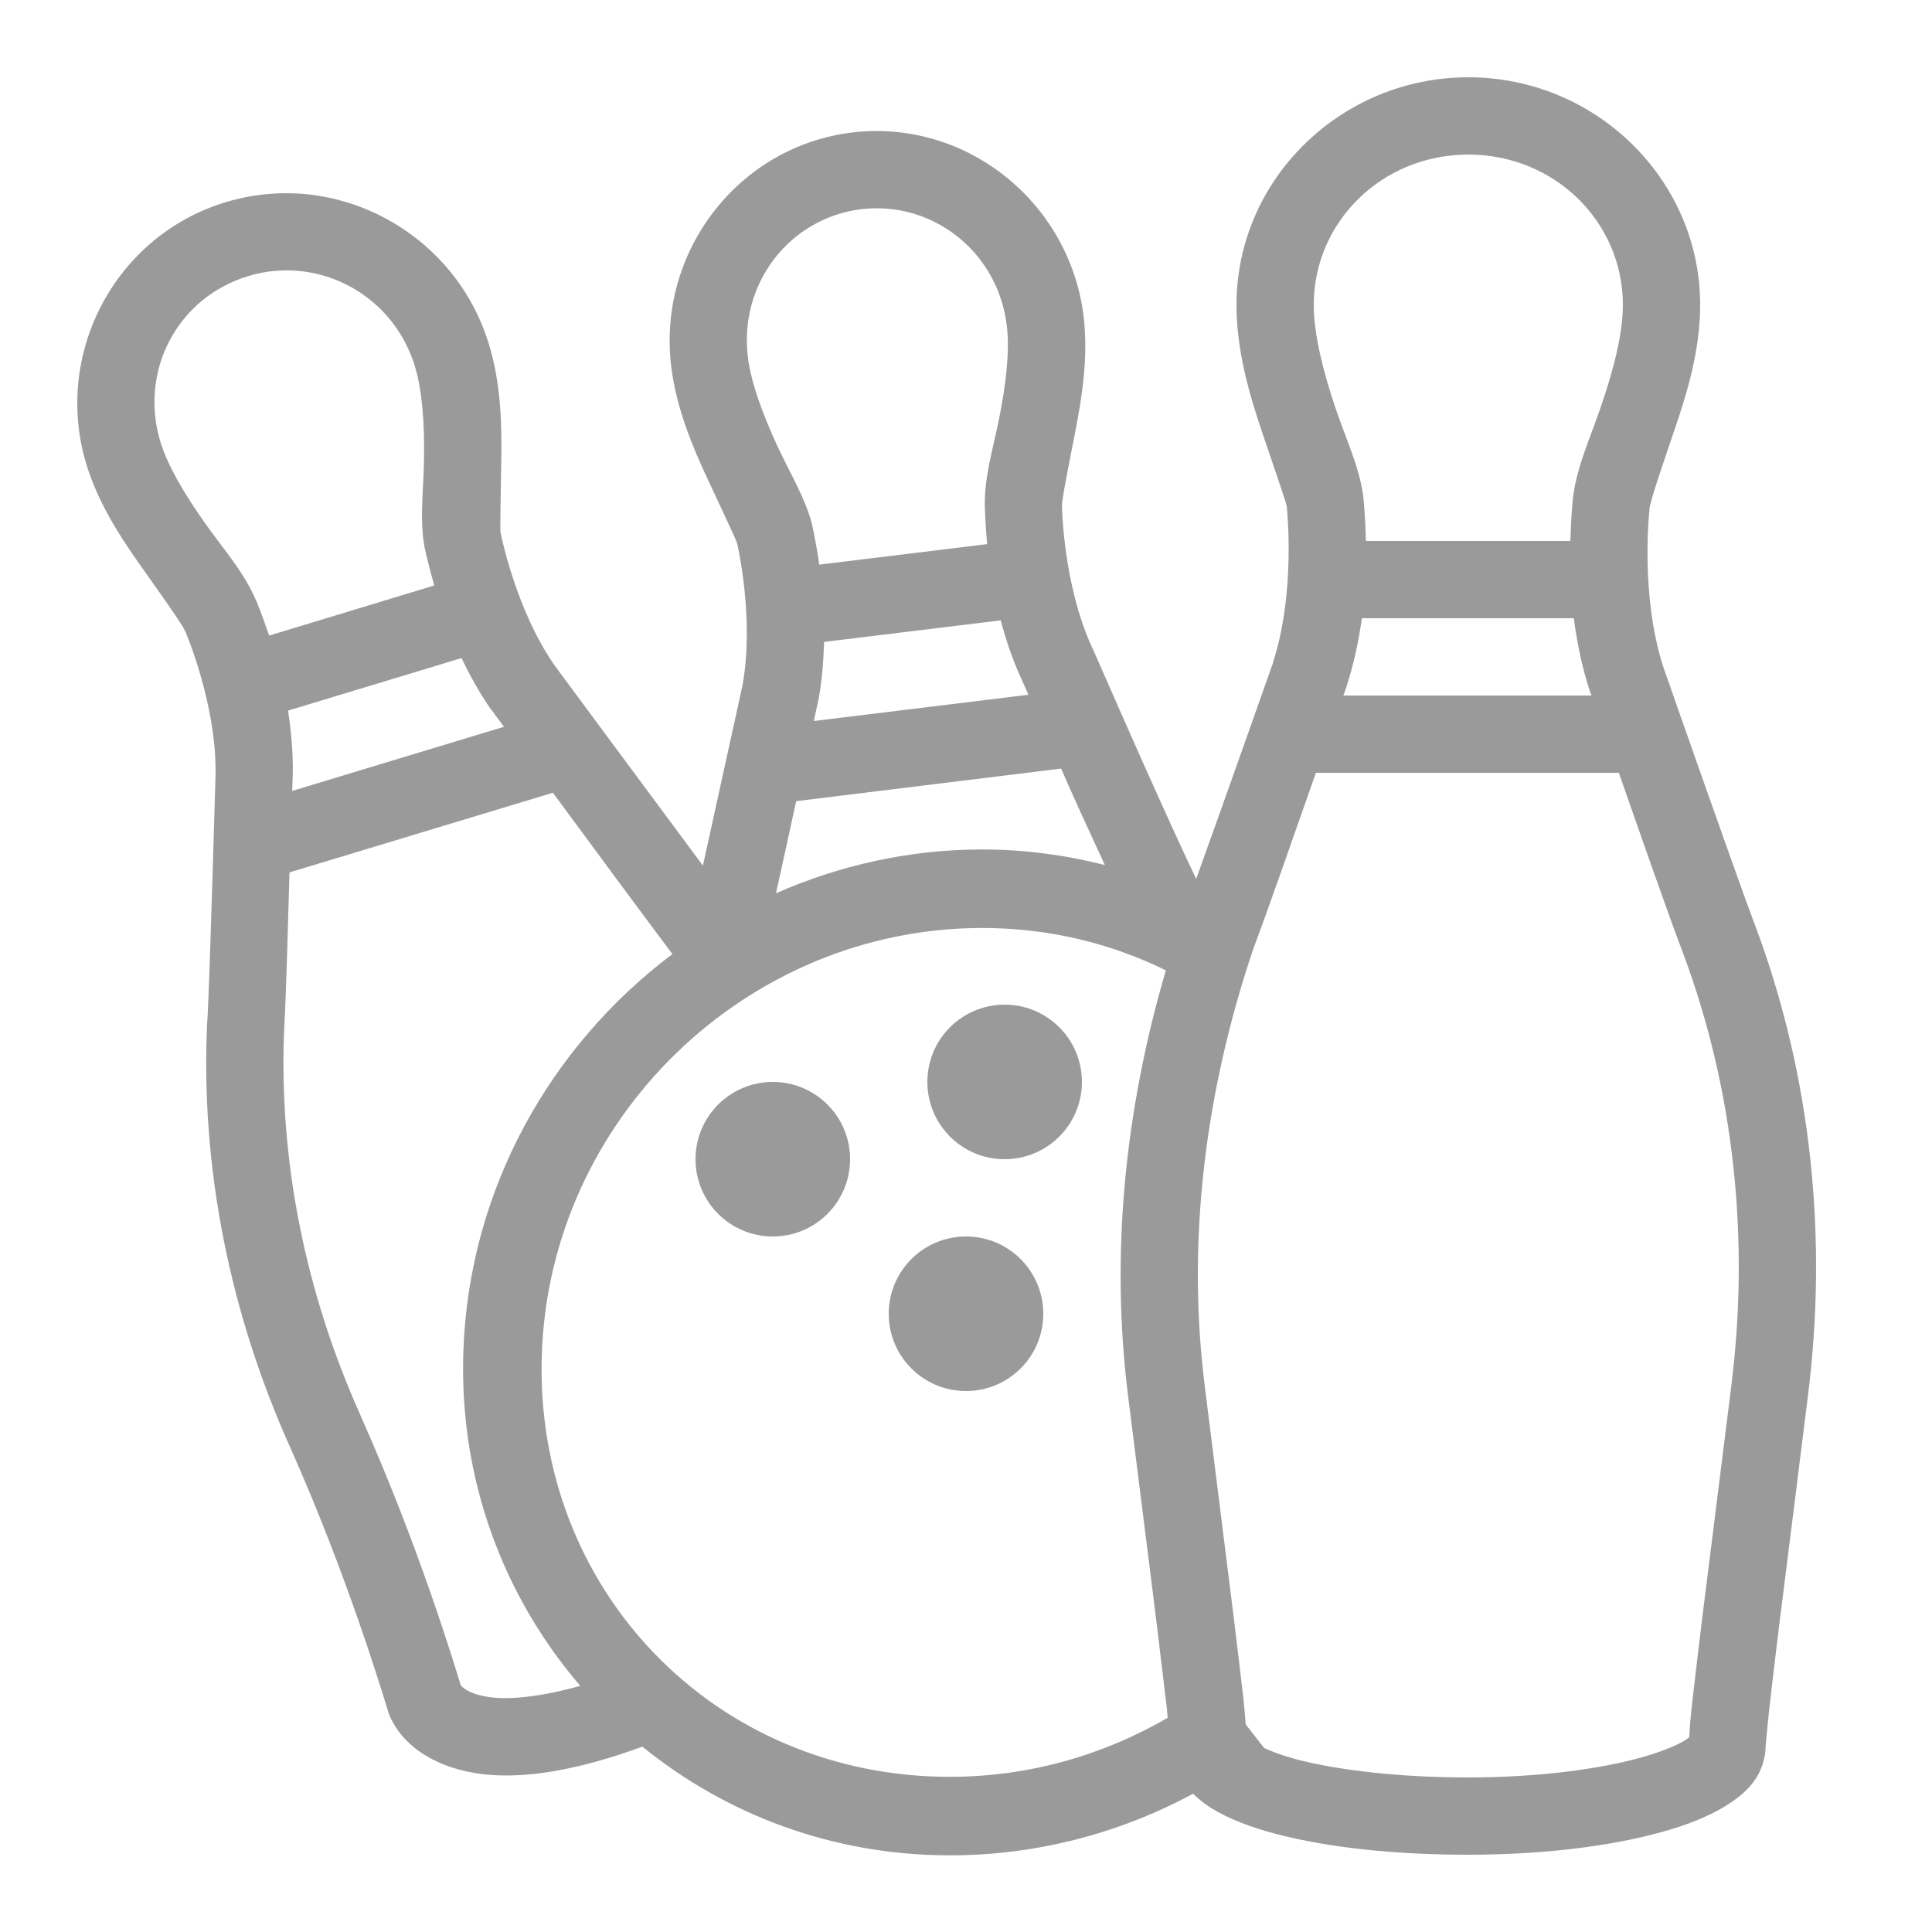 <?xml version="1.0" encoding="UTF-8"?>
<svg xmlns="http://www.w3.org/2000/svg" xmlns:xlink="http://www.w3.org/1999/xlink" viewBox="0 0 50 50" version="1.1" fill="#9a9a9a"><g id="surface1" fill="#9a9a9a"><path style=" " d="M 38 2 C 34.711 2 32 4.637 32 7.891 C 32 9.066 32.332 10.199 32.652 11.152 C 32.973 12.105 33.285 12.988 33.301 13.109 C 33.301 13.125 33.547 15.293 32.941 17.16 C 32.941 17.164 32.941 17.164 32.941 17.168 C 32.828 17.484 31.645 20.84 30.957 22.746 C 30.652 22.113 30.098 20.898 29.527 19.617 C 29.207 18.898 28.902 18.207 28.672 17.68 C 28.441 17.164 28.336 16.906 28.246 16.719 C 27.516 15.109 27.484 13.113 27.484 13.113 L 27.484 13.086 C 27.48 12.922 27.645 12.109 27.82 11.211 C 27.996 10.312 28.172 9.258 28.043 8.18 C 27.676 5.215 24.984 3.07 22.043 3.43 C 19.098 3.793 17.008 6.523 17.371 9.488 C 17.504 10.562 17.918 11.551 18.305 12.379 C 18.688 13.207 19.055 13.973 19.078 14.066 C 19.082 14.082 19.531 16.008 19.215 17.738 C 19.215 17.738 19.215 17.742 19.215 17.742 C 19.18 17.91 18.637 20.379 18.191 22.402 C 16.582 20.234 14.438 17.34 14.34 17.203 C 13.328 15.738 12.953 13.773 12.953 13.773 C 12.938 13.676 12.961 12.832 12.973 11.918 C 12.988 11 12.969 9.922 12.645 8.883 C 11.98 6.727 10.098 5.266 7.984 5.031 C 7.281 4.957 6.555 5.016 5.836 5.234 C 2.973 6.102 1.359 9.168 2.242 12.039 C 2.566 13.082 3.168 13.98 3.703 14.73 C 4.234 15.48 4.719 16.164 4.781 16.316 L 4.789 16.328 L 4.797 16.344 C 4.797 16.344 5.59 18.188 5.578 19.957 L 5.582 19.934 C 5.57 20.27 5.434 25.219 5.367 26.422 L 5.363 26.426 C 5.18 30.23 5.961 34.008 7.508 37.453 C 8.988 40.773 9.879 43.762 10.047 44.297 L 10.078 44.391 C 10.43 45.211 11.309 45.777 12.516 45.918 C 13.562 46.035 14.91 45.832 16.625 45.203 C 18.785 46.957 21.543 48.016 24.582 48.016 C 26.844 48.016 28.992 47.438 30.875 46.422 C 31.02 46.559 31.172 46.684 31.328 46.781 C 31.809 47.082 32.375 47.289 33.035 47.465 C 34.363 47.812 36.074 48 37.992 48 C 39.918 48 41.637 47.785 42.957 47.426 C 43.617 47.246 44.176 47.031 44.645 46.746 C 45.117 46.457 45.609 46.051 45.688 45.324 L 45.691 45.27 L 45.691 45.219 C 45.691 45.258 45.727 44.789 45.789 44.223 C 45.852 43.66 45.941 42.91 46.047 42.047 C 46.262 40.332 46.535 38.176 46.785 36.16 L 46.785 36.156 C 47.305 32.07 46.891 27.875 45.43 23.969 L 45.426 23.965 L 45.426 23.961 C 44.957 22.723 43.176 17.633 43.047 17.262 C 42.438 15.387 42.688 13.195 42.688 13.195 L 42.688 13.168 C 42.707 12.969 43.004 12.102 43.328 11.148 C 43.656 10.195 44 9.07 44 7.891 C 44 4.637 41.289 2 38 2 Z M 38 4 C 40.234 4 42 5.742 42 7.891 C 42 8.66 41.742 9.613 41.438 10.504 C 41.137 11.391 40.781 12.133 40.699 12.965 C 40.699 12.977 40.656 13.414 40.641 14 L 35.348 14 C 35.336 13.336 35.281 12.848 35.281 12.848 L 35.281 12.844 C 35.18 12.082 34.844 11.395 34.547 10.516 C 34.254 9.637 34 8.668 34 7.891 C 34 5.742 35.766 4 38 4 Z M 22.969 5.402 C 24.535 5.531 25.852 6.754 26.055 8.422 C 26.141 9.109 26.023 9.992 25.859 10.824 C 25.691 11.656 25.465 12.367 25.488 13.141 C 25.488 13.141 25.488 13.145 25.488 13.145 C 25.488 13.164 25.5 13.559 25.547 14.082 L 21.203 14.613 C 21.117 14.012 21.016 13.578 21.016 13.578 L 21.016 13.57 C 20.836 12.879 20.469 12.297 20.117 11.539 C 19.766 10.781 19.441 9.938 19.355 9.246 L 19.355 9.242 C 19.121 7.336 20.434 5.645 22.285 5.414 C 22.516 5.387 22.746 5.383 22.969 5.402 Z M 7.102 7.012 C 8.703 6.863 10.238 7.855 10.734 9.469 C 10.941 10.141 10.988 11.043 10.973 11.887 C 10.961 12.727 10.859 13.406 10.98 14.117 L 10.98 14.125 C 10.98 14.125 11.07 14.562 11.238 15.152 L 6.965 16.449 C 6.793 15.941 6.641 15.566 6.633 15.551 L 6.629 15.547 C 6.328 14.828 5.824 14.266 5.328 13.57 C 4.832 12.871 4.363 12.113 4.156 11.449 C 3.586 9.605 4.594 7.699 6.418 7.148 C 6.645 7.078 6.875 7.031 7.102 7.012 Z M 35.246 16 L 40.73 16 C 40.809 16.598 40.934 17.238 41.141 17.875 L 41.145 17.891 L 41.152 17.902 C 41.152 17.906 41.184 17.996 41.188 18 L 34.766 18 C 34.773 17.988 34.832 17.816 34.832 17.812 L 34.84 17.797 L 34.844 17.781 C 35.039 17.18 35.164 16.574 35.246 16 Z M 25.898 16.055 C 26.027 16.539 26.195 17.047 26.422 17.547 L 26.426 17.559 L 26.434 17.566 C 26.418 17.539 26.555 17.84 26.617 17.98 L 21.062 18.66 C 21.078 18.582 21.172 18.152 21.176 18.129 L 21.18 18.113 L 21.184 18.102 C 21.277 17.594 21.312 17.094 21.328 16.613 Z M 11.945 17.031 C 12.152 17.465 12.398 17.914 12.695 18.344 L 12.703 18.355 L 12.715 18.363 C 12.727 18.383 13 18.754 13.043 18.809 L 7.562 20.469 C 7.566 20.406 7.578 20.012 7.578 20 L 7.578 19.969 C 7.582 19.418 7.531 18.887 7.453 18.391 Z M 27.461 19.891 C 27.547 20.086 27.609 20.23 27.699 20.43 C 28.047 21.211 28.285 21.711 28.594 22.387 C 27.578 22.129 26.52 21.984 25.422 21.984 C 23.527 21.984 21.727 22.395 20.082 23.117 C 20.301 22.125 20.398 21.691 20.605 20.734 Z M 34.055 20 L 41.895 20 C 42.488 21.691 43.195 23.723 43.559 24.672 C 44.898 28.258 45.281 32.125 44.801 35.906 L 44.801 35.91 C 44.551 37.922 44.277 40.078 44.062 41.805 C 43.957 42.668 43.867 43.422 43.801 44 C 43.75 44.453 43.73 44.691 43.719 44.953 C 43.707 44.961 43.691 44.988 43.602 45.043 C 43.383 45.176 42.969 45.348 42.43 45.496 C 41.348 45.793 39.766 46 37.992 46 C 36.211 46 34.621 45.812 33.547 45.531 C 33.199 45.438 32.934 45.336 32.715 45.238 L 32.238 44.625 C 32.223 44.43 32.215 44.297 32.184 44 C 32.117 43.422 32.027 42.668 31.922 41.805 C 31.707 40.078 31.434 37.922 31.184 35.91 L 31.184 35.906 C 30.703 32.137 31.184 28.262 32.438 24.547 C 32.801 23.59 33.465 21.68 34.055 20 Z M 14.309 20.516 C 15.441 22.051 16.43 23.395 17.402 24.691 C 14.25 27.062 12.137 30.773 11.992 34.965 C 11.875 38.289 13.035 41.32 15.016 43.629 C 13.988 43.918 13.227 43.984 12.738 43.93 C 12.027 43.848 11.91 43.582 11.922 43.609 C 11.762 43.09 10.852 40.047 9.332 36.637 L 9.332 36.633 C 7.906 33.461 7.195 29.996 7.359 26.531 L 7.359 26.527 C 7.406 25.707 7.445 24.188 7.492 22.578 Z M 25.422 24.016 C 27.145 24.016 28.754 24.414 30.172 25.113 C 29.113 28.719 28.73 32.469 29.199 36.16 C 29.449 38.176 29.727 40.332 29.938 42.047 C 30.043 42.91 30.133 43.66 30.199 44.223 C 30.211 44.359 30.211 44.344 30.219 44.457 C 28.547 45.426 26.625 45.984 24.582 45.984 C 18.492 45.984 13.809 41.129 14.023 35.035 C 14.234 28.941 19.332 24.016 25.422 24.016 Z M 26 26 C 24.895 26 24 26.895 24 28 C 24 29.105 24.895 30 26 30 C 27.105 30 28 29.105 28 28 C 28 26.895 27.105 26 26 26 Z M 20 28 C 18.895 28 18 28.895 18 30 C 18 31.105 18.895 32 20 32 C 21.105 32 22 31.105 22 30 C 22 28.895 21.105 28 20 28 Z M 25 32 C 23.895 32 23 32.895 23 34 C 23 35.105 23.895 36 25 36 C 26.105 36 27 35.105 27 34 C 27 32.895 26.105 32 25 32 Z M 43.703 45.09 C 43.703 45.125 43.691 45.184 43.691 45.219 L 43.699 45.113 C 43.699 45.098 43.703 45.105 43.703 45.09 Z " fill="#9a9a9a"/></g></svg>
